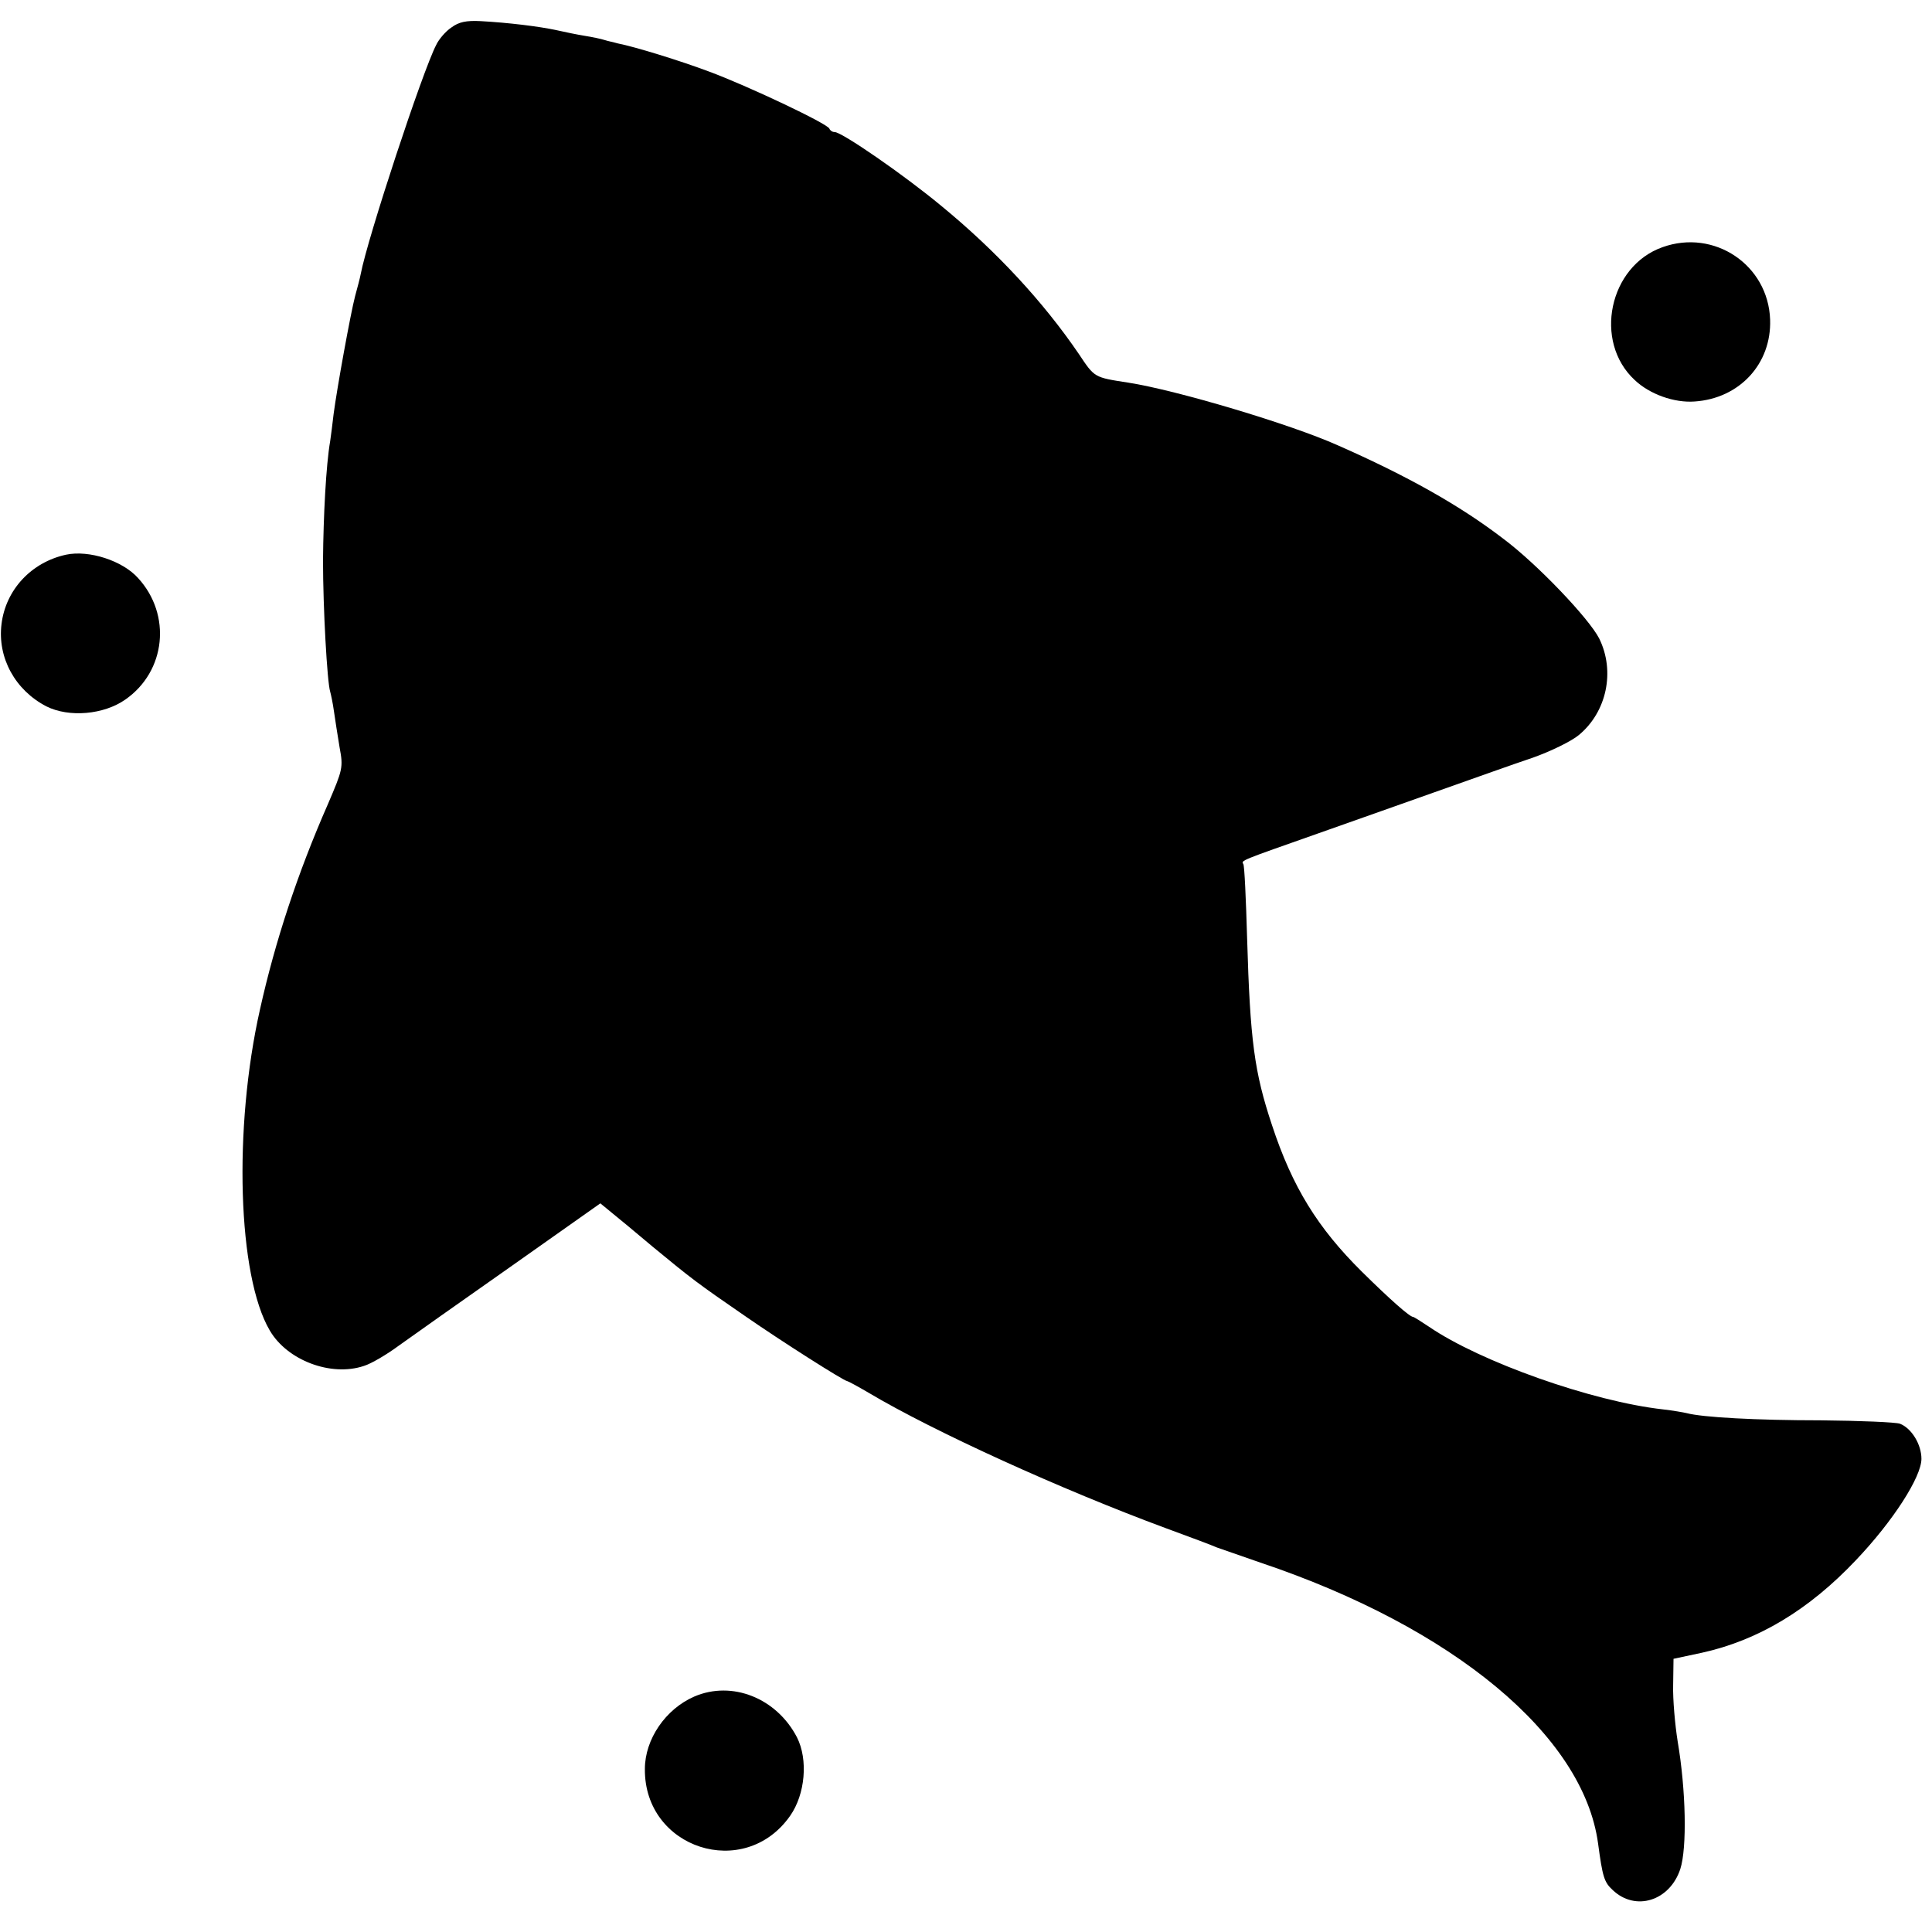 <?xml version="1.0" standalone="no"?>
<!DOCTYPE svg PUBLIC "-//W3C//DTD SVG 20010904//EN"
 "http://www.w3.org/TR/2001/REC-SVG-20010904/DTD/svg10.dtd">
<svg version="1.0" xmlns="http://www.w3.org/2000/svg"
 width="512pt" height="512pt" viewBox="0 0 512 512"
 preserveAspectRatio="xMidYMid meet">
<g transform="translate(0,512) scale(0.1,-0.1)"
fill="#000000" stroke="none">
<path d="M1196 5047 c-15 -10 -33 -31 -40 -46 -36 -69 -182 -512 -200 -607 -2
-11 -9 -37 -15 -59 -12 -46 -48 -244 -57 -313 -3 -26 -7 -58 -9 -71 -11 -63
-18 -199 -19 -316 0 -126 11 -323 19 -348 2 -7 7 -30 10 -52 3 -22 10 -65 15
-96 10 -53 8 -59 -31 -150 -80 -182 -140 -364 -180 -544 -71 -315 -59 -707 26
-851 46 -79 162 -123 249 -94 20 6 62 31 93 54 32 23 165 117 296 209 l238
168 28 -23 c16 -13 66 -54 112 -93 102 -84 116 -95 244 -183 95 -66 262 -172
270 -172 2 0 28 -14 57 -31 173 -103 512 -257 788 -359 63 -23 124 -46 135
-51 11 -4 63 -22 115 -40 512 -172 856 -458 895 -744 12 -89 16 -103 39 -124
60 -57 151 -29 179 56 18 56 15 209 -7 338 -7 44 -13 111 -12 149 l1 70 75 16
c150 33 284 114 408 245 99 104 174 221 174 269 0 38 -26 81 -57 93 -11 4
-105 8 -210 9 -171 0 -314 8 -355 19 -8 2 -37 7 -63 10 -188 21 -484 126 -620
219 -21 14 -40 26 -42 26 -9 0 -61 46 -136 120 -117 116 -184 224 -238 388
-47 141 -58 224 -66 495 -3 104 -7 192 -10 197 -6 10 -10 8 200 82 94 33 240
85 325 115 85 30 194 69 242 85 48 17 103 44 122 60 74 61 97 169 54 256 -27
53 -165 198 -255 265 -115 88 -254 166 -438 247 -125 56 -427 146 -555 166
-91 14 -89 13 -131 76 -94 138 -219 273 -364 392 -100 83 -264 196 -283 196
-6 0 -12 4 -14 9 -4 13 -218 114 -318 151 -77 29 -197 66 -243 75 -10 3 -26 6
-35 9 -9 3 -33 8 -52 11 -19 3 -53 10 -75 15 -46 10 -128 20 -201 24 -38 2
-58 -2 -78 -17z"/>
<path d="M4406 4465 c-142 -50 -184 -250 -74 -352 40 -38 105 -61 159 -57 119
8 204 100 200 217 -5 145 -148 241 -285 192z"/>
<path d="M175 3650 c-92 -20 -160 -93 -171 -184 -11 -89 36 -175 119 -218 60
-30 152 -22 209 18 108 75 123 225 34 322 -41 46 -130 75 -191 62z"/>
<path d="M1840 624 c-76 -33 -131 -113 -131 -192 -2 -211 264 -297 385 -124
40 57 48 149 18 208 -54 104 -172 151 -272 108z"/>
</g>
</svg>
